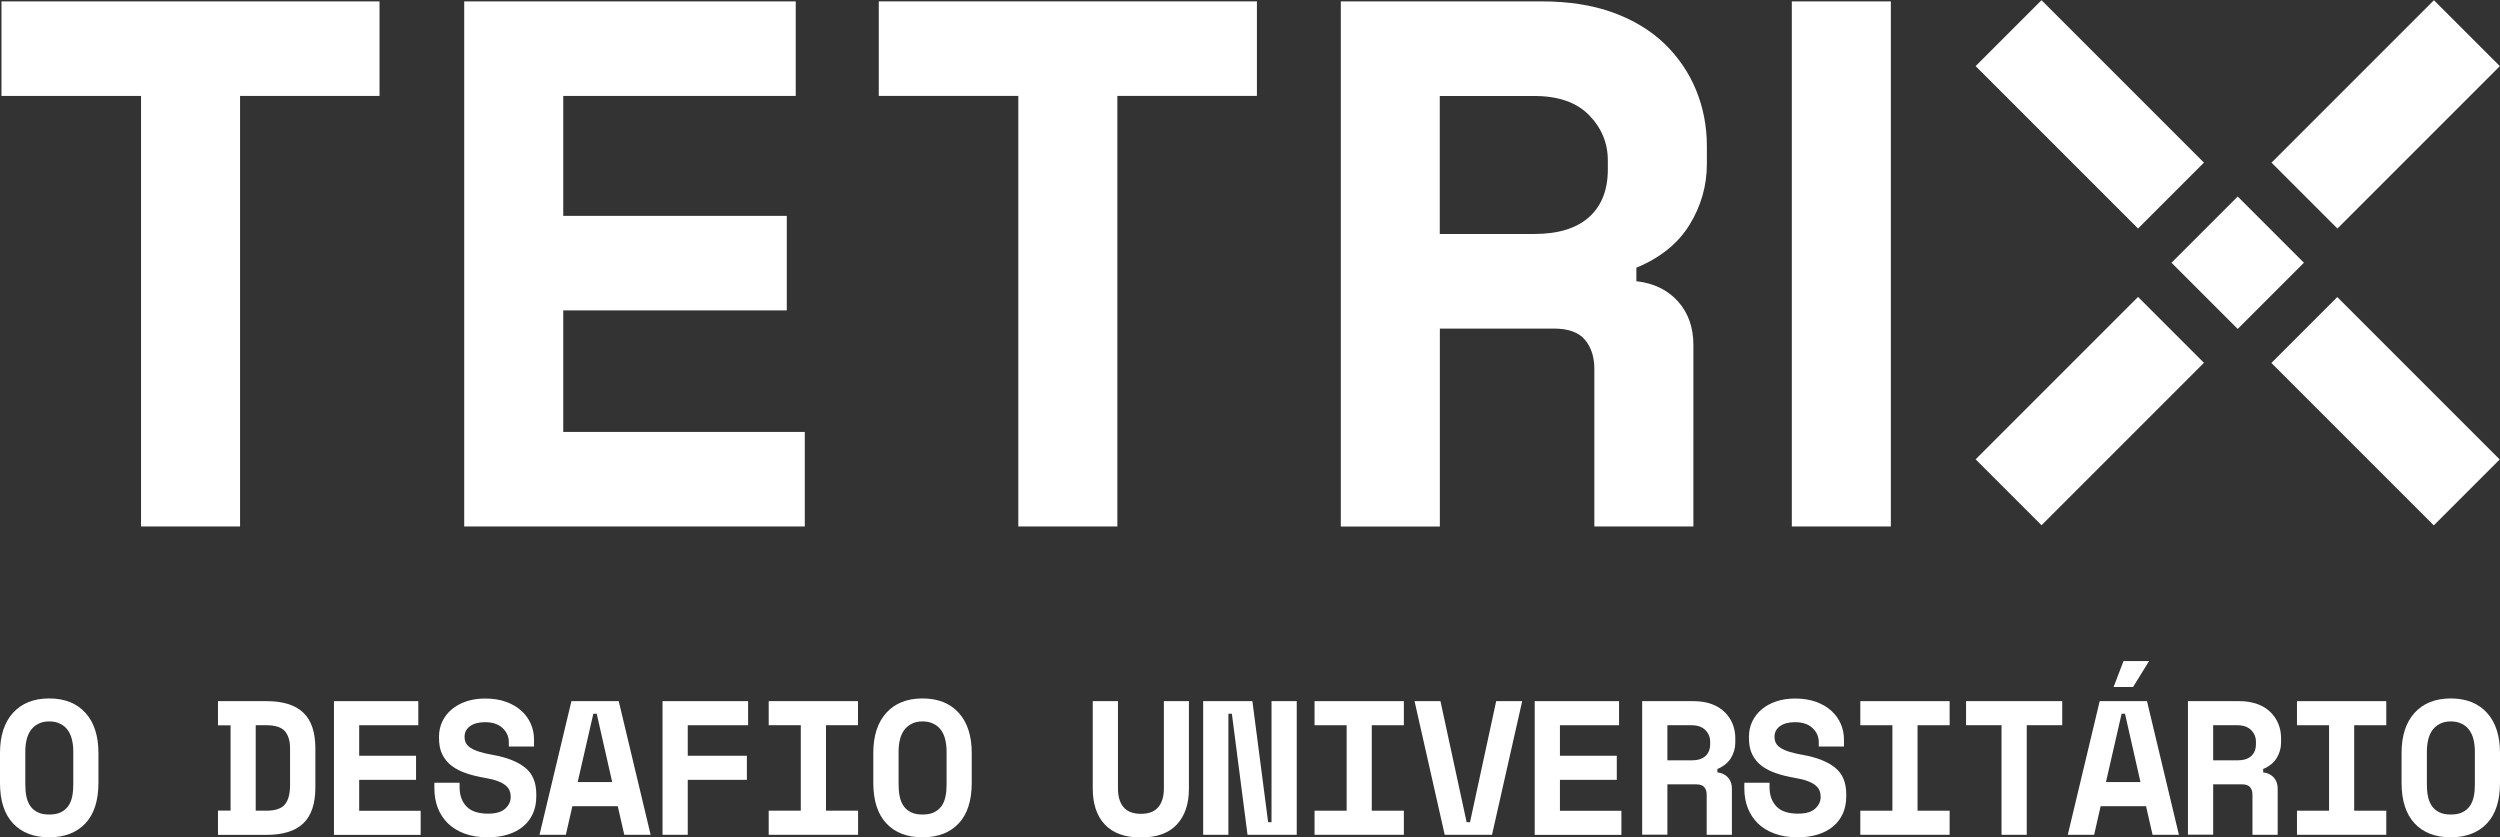 <?xml version="1.0" encoding="utf-8"?>
<!-- Generator: Adobe Illustrator 23.0.3, SVG Export Plug-In . SVG Version: 6.00 Build 0)  -->
<svg version="1.1" id="Layer_1" xmlns="http://www.w3.org/2000/svg" xmlns:xlink="http://www.w3.org/1999/xlink" x="0px" y="0px"
	 viewBox="0 0 287.53 96.32" style="enable-background:new 0 0 287.53 96.32;" xml:space="preserve">
<rect x="0" y="0" width="287.53" height="96.32" fill="#333333" stroke="none"/>
<style type="text/css">
	.st0{fill:#FFFFFF;}
</style>
<g>
	<g>
		<path class="st0" d="M0.17,0.16h43.48v10.87H27.61v49.52H16.22V11.03H0.17V0.16z"/>
		<path class="st0" d="M53.39,0.16h38.13v10.87H64.78v13.8h25.71V35.7H64.78v13.98h27.78v10.87H53.39V0.16z"/>
		<path class="st0" d="M101.08,0.16h43.48v10.87h-16.05v49.52h-11.39V11.03h-16.05V0.16H101.08z"/>
		<path class="st0" d="M194.76,60.55h-11.39V42.44c0-1.38-0.36-2.5-1.08-3.36s-1.91-1.29-3.58-1.29H165.6v22.77h-11.39V0.16h23.12
			c3.11,0,5.84,0.43,8.2,1.29s4.33,2.06,5.91,3.58c1.58,1.53,2.79,3.3,3.62,5.31s1.25,4.17,1.25,6.47v2.07
			c0,2.47-0.66,4.79-1.98,6.95c-1.32,2.16-3.36,3.81-6.13,4.96v1.55c2.01,0.23,3.61,1.01,4.79,2.33c1.18,1.32,1.77,2.99,1.77,5
			V60.55L194.76,60.55z M165.59,26.91h10.87c2.76,0,4.86-0.65,6.3-1.94c1.44-1.29,2.16-3.12,2.16-5.48v-1.03
			c0-2.01-0.72-3.75-2.16-5.22s-3.54-2.2-6.3-2.2h-10.87V26.91z"/>
		<path class="st0" d="M217.47,0.16v60.39h-11.39V0.16H217.47z"/>
		
			<rect x="252.01" y="24.81" transform="matrix(0.707 -0.707 0.707 0.707 54.037 190.848)" class="st0" width="10.77" height="10.77"/>
		<g>
			
				<rect x="235.02" y="-0.08" transform="matrix(0.707 -0.707 0.707 0.707 61.119 173.818)" class="st0" width="10.72" height="26.42"/>
			
				<rect x="261.2" y="7.77" transform="matrix(0.707 -0.707 0.707 0.707 71.09 197.881)" class="st0" width="26.42" height="10.72"/>
			
				<rect x="269.04" y="34.06" transform="matrix(0.707 -0.707 0.707 0.707 46.945 207.875)" class="st0" width="10.72" height="26.42"/>
			
				<rect x="227.17" y="41.9" transform="matrix(0.707 -0.707 0.707 0.707 36.988 183.813)" class="st0" width="26.42" height="10.72"/>
		</g>
	</g>
	<g>
		<path class="st0" d="M0,86.61c0-1.99,0.5-3.53,1.5-4.63s2.39-1.65,4.16-1.65s3.16,0.55,4.16,1.65s1.5,2.64,1.5,4.63v3.42
			c0,2.05-0.5,3.61-1.5,4.67s-2.39,1.6-4.16,1.6S2.5,95.77,1.5,94.7S0,92.09,0,90.04V86.61z M5.66,93.68c0.53,0,0.97-0.08,1.32-0.25
			s0.64-0.41,0.86-0.71c0.22-0.31,0.37-0.67,0.46-1.1c0.09-0.42,0.13-0.89,0.13-1.4v-3.78c0-0.48-0.05-0.94-0.15-1.36
			c-0.1-0.43-0.26-0.79-0.48-1.1s-0.5-0.55-0.86-0.73c-0.35-0.18-0.78-0.28-1.27-0.28s-0.92,0.09-1.27,0.28
			c-0.35,0.18-0.64,0.43-0.86,0.73c-0.22,0.31-0.38,0.67-0.48,1.1c-0.1,0.42-0.15,0.88-0.15,1.36v3.78c0,0.51,0.04,0.98,0.13,1.4
			c0.09,0.43,0.24,0.79,0.46,1.1s0.5,0.54,0.86,0.71C4.7,93.6,5.14,93.68,5.66,93.68z"/>
		<path class="st0" d="M25.07,80.64h5.58c1.9,0,3.31,0.44,4.24,1.33s1.38,2.26,1.38,4.12v4.48c0,1.86-0.46,3.23-1.38,4.12
			c-0.92,0.88-2.33,1.33-4.24,1.33h-5.58v-2.79h1.45v-9.81h-1.45V80.64z M30.64,93.24c1.01,0,1.72-0.24,2.12-0.71
			c0.4-0.48,0.6-1.22,0.6-2.23v-4.21c0-0.88-0.2-1.54-0.6-2c-0.4-0.45-1.11-0.68-2.12-0.68h-1.23v9.83H30.64z"/>
		<path class="st0" d="M38.41,80.64h9.7v2.77h-6.8v3.51h6.54v2.77h-6.54v3.56h7.07v2.77h-9.97V80.64z"/>
		<path class="st0" d="M58.52,85.34c0-0.61-0.24-1.15-0.71-1.6c-0.48-0.45-1.15-0.68-2.01-0.68c-0.73,0-1.31,0.15-1.73,0.45
			c-0.42,0.3-0.64,0.71-0.64,1.22c0,0.26,0.05,0.5,0.15,0.71c0.1,0.21,0.28,0.4,0.54,0.57c0.26,0.17,0.59,0.32,1.01,0.45
			s0.95,0.26,1.59,0.37c1.61,0.29,2.84,0.78,3.69,1.47s1.27,1.7,1.27,3.05v0.26c0,0.72-0.13,1.36-0.38,1.94
			c-0.26,0.58-0.63,1.07-1.11,1.48s-1.07,0.73-1.76,0.94c-0.69,0.22-1.46,0.33-2.33,0.33c-1.01,0-1.9-0.14-2.67-0.43
			c-0.77-0.28-1.41-0.68-1.92-1.18c-0.51-0.51-0.9-1.1-1.16-1.78s-0.39-1.42-0.39-2.23v-0.66h2.9v0.53c0,0.92,0.27,1.66,0.8,2.21
			c0.53,0.55,1.36,0.82,2.49,0.82c0.88,0,1.53-0.19,1.95-0.57c0.42-0.38,0.64-0.83,0.64-1.36c0-0.25-0.04-0.49-0.13-0.71
			c-0.09-0.23-0.24-0.43-0.46-0.61c-0.22-0.18-0.52-0.35-0.9-0.49c-0.38-0.15-0.86-0.27-1.45-0.37c-0.78-0.13-1.49-0.3-2.13-0.52
			c-0.64-0.21-1.2-0.49-1.68-0.84s-0.84-0.79-1.11-1.32s-0.39-1.17-0.39-1.93v-0.13c0-0.63,0.13-1.21,0.38-1.75
			c0.26-0.53,0.61-1,1.08-1.39c0.46-0.39,1.02-0.7,1.67-0.92c0.65-0.22,1.38-0.33,2.18-0.33c0.91,0,1.71,0.13,2.41,0.38
			c0.7,0.26,1.29,0.6,1.77,1.04s0.83,0.94,1.08,1.51c0.24,0.57,0.36,1.17,0.36,1.8v0.79h-2.9L58.52,85.34L58.52,85.34z"/>
		<path class="st0" d="M71.05,92.72h-5.22l-0.75,3.29h-3.03l3.67-15.37h5.44l3.67,15.37H71.8L71.05,92.72z M66.44,89.95h3.97
			l-1.78-7.86h-0.39L66.44,89.95z"/>
		<path class="st0" d="M76.21,80.64h9.83v2.77H79.1v3.51h6.8v2.77h-6.8v6.32h-2.9V80.64H76.21z"/>
		<path class="st0" d="M88.41,80.64h10.27v2.77H95v9.83h3.69v2.77H88.41v-2.77h3.69v-9.83h-3.69V80.64z"/>
		<path class="st0" d="M100.44,86.61c0-1.99,0.5-3.53,1.5-4.63s2.39-1.65,4.16-1.65s3.16,0.55,4.16,1.65s1.5,2.64,1.5,4.63v3.42
			c0,2.05-0.5,3.61-1.5,4.67c-1,1.07-2.39,1.6-4.16,1.6s-3.16-0.53-4.16-1.6s-1.5-2.63-1.5-4.67V86.61z M106.1,93.68
			c0.53,0,0.97-0.08,1.32-0.25s0.64-0.41,0.86-0.71c0.22-0.31,0.37-0.67,0.46-1.1c0.09-0.42,0.13-0.89,0.13-1.4v-3.78
			c0-0.48-0.05-0.94-0.15-1.36c-0.1-0.43-0.26-0.79-0.48-1.1s-0.5-0.55-0.86-0.73c-0.35-0.18-0.78-0.28-1.27-0.28
			s-0.92,0.09-1.27,0.28c-0.35,0.18-0.64,0.43-0.86,0.73c-0.22,0.31-0.38,0.67-0.48,1.1c-0.1,0.42-0.15,0.88-0.15,1.36v3.78
			c0,0.51,0.04,0.98,0.13,1.4c0.09,0.43,0.24,0.79,0.46,1.1s0.5,0.54,0.86,0.71C105.14,93.6,105.58,93.68,106.1,93.68z"/>
		<path class="st0" d="M136.74,80.64V90.7c0,1.76-0.46,3.13-1.39,4.13s-2.31,1.49-4.14,1.49s-3.21-0.5-4.14-1.49
			c-0.93-0.99-1.39-2.37-1.39-4.13V80.64h2.9V90.7c0,0.91,0.21,1.62,0.64,2.13c0.42,0.51,1.09,0.77,2,0.77s1.57-0.26,2-0.77
			c0.42-0.51,0.64-1.22,0.64-2.13V80.64H136.74z"/>
		<path class="st0" d="M145.85,94.56h0.39V80.64h2.9v15.37h-5.66l-1.8-13.92h-0.4v13.92h-2.9V80.64h5.66L145.85,94.56z"/>
		<path class="st0" d="M151.19,80.64h10.27v2.77h-3.69v9.83h3.69v2.77h-10.27v-2.77h3.69v-9.83h-3.69V80.64z"/>
		<path class="st0" d="M162.69,80.64h2.98l3.01,13.92h0.39l3.01-13.92h2.99l-3.47,15.37h-5.44L162.69,80.64z"/>
		<path class="st0" d="M176.51,80.64h9.7v2.77h-6.8v3.51h6.54v2.77h-6.54v3.56h7.07v2.77h-9.97V80.64z"/>
		<path class="st0" d="M199.19,96.01h-2.9V91.4c0-0.35-0.09-0.64-0.27-0.86c-0.18-0.22-0.49-0.33-0.91-0.33h-3.34V96h-2.9V80.64
			h5.88c0.79,0,1.49,0.11,2.09,0.33c0.6,0.22,1.1,0.52,1.5,0.91c0.4,0.39,0.71,0.84,0.92,1.35c0.21,0.51,0.32,1.06,0.32,1.65v0.53
			c0,0.63-0.17,1.22-0.5,1.77c-0.34,0.55-0.86,0.97-1.56,1.26v0.39c0.51,0.06,0.92,0.26,1.22,0.59c0.3,0.34,0.45,0.76,0.45,1.27
			L199.19,96.01L199.19,96.01z M191.77,87.45h2.77c0.7,0,1.24-0.16,1.6-0.49c0.37-0.33,0.55-0.79,0.55-1.39V85.3
			c0-0.51-0.18-0.95-0.55-1.33c-0.37-0.37-0.9-0.56-1.6-0.56h-2.77V87.45z"/>
		<path class="st0" d="M209.18,85.34c0-0.61-0.24-1.15-0.71-1.6c-0.48-0.45-1.15-0.68-2.01-0.68c-0.73,0-1.31,0.15-1.73,0.45
			s-0.64,0.71-0.64,1.22c0,0.26,0.05,0.5,0.15,0.71c0.1,0.21,0.28,0.4,0.54,0.57s0.59,0.32,1.01,0.45s0.95,0.26,1.59,0.37
			c1.61,0.29,2.84,0.78,3.69,1.47s1.27,1.7,1.27,3.05v0.26c0,0.72-0.13,1.36-0.38,1.94c-0.26,0.58-0.63,1.07-1.11,1.48
			s-1.07,0.73-1.76,0.94c-0.69,0.22-1.46,0.33-2.33,0.33c-1.01,0-1.9-0.14-2.67-0.43c-0.77-0.28-1.41-0.68-1.92-1.18
			c-0.51-0.51-0.9-1.1-1.16-1.78c-0.26-0.68-0.39-1.42-0.39-2.23v-0.66h2.9v0.53c0,0.92,0.27,1.66,0.8,2.21
			c0.53,0.55,1.36,0.82,2.49,0.82c0.88,0,1.53-0.19,1.95-0.57s0.64-0.83,0.64-1.36c0-0.25-0.04-0.49-0.13-0.71
			c-0.09-0.23-0.24-0.43-0.46-0.61s-0.52-0.35-0.9-0.49c-0.38-0.15-0.86-0.27-1.45-0.37c-0.78-0.13-1.49-0.3-2.13-0.52
			c-0.64-0.21-1.2-0.49-1.68-0.84s-0.84-0.79-1.11-1.32s-0.39-1.17-0.39-1.93v-0.13c0-0.63,0.13-1.21,0.38-1.75
			c0.26-0.53,0.61-1,1.08-1.39c0.46-0.39,1.02-0.7,1.67-0.92s1.38-0.33,2.18-0.33c0.91,0,1.71,0.13,2.41,0.38
			c0.7,0.26,1.29,0.6,1.77,1.04c0.48,0.44,0.83,0.94,1.08,1.51c0.24,0.57,0.36,1.17,0.36,1.8v0.79h-2.9V85.34z"/>
		<path class="st0" d="M213.96,80.64h10.27v2.77h-3.69v9.83h3.69v2.77h-10.27v-2.77h3.69v-9.83h-3.69V80.64z"/>
		<path class="st0" d="M226.12,80.64h11.06v2.77h-4.08v12.6h-2.9v-12.6h-4.08V80.64z"/>
		<path class="st0" d="M246.82,92.72h-5.22l-0.75,3.29h-3.03l3.67-15.37h5.44l3.67,15.37h-3.03L246.82,92.72z M242.21,89.95h3.97
			l-1.78-7.86h-0.39L242.21,89.95z M244.23,76.03h2.94l-1.84,2.98h-2.24L244.23,76.03z"/>
		<path class="st0" d="M261.96,96.01h-2.9V91.4c0-0.35-0.09-0.64-0.27-0.86s-0.49-0.33-0.91-0.33h-3.34V96h-2.9V80.64h5.88
			c0.79,0,1.49,0.11,2.09,0.33s1.1,0.52,1.5,0.91c0.4,0.39,0.71,0.84,0.92,1.35c0.21,0.51,0.32,1.06,0.32,1.65v0.53
			c0,0.63-0.17,1.22-0.5,1.77c-0.34,0.55-0.86,0.97-1.56,1.26v0.39c0.51,0.06,0.92,0.26,1.22,0.59c0.3,0.34,0.45,0.76,0.45,1.27
			L261.96,96.01L261.96,96.01z M254.54,87.45h2.77c0.7,0,1.24-0.16,1.6-0.49c0.37-0.33,0.55-0.79,0.55-1.39V85.3
			c0-0.51-0.18-0.95-0.55-1.33c-0.37-0.37-0.9-0.56-1.6-0.56h-2.77V87.45z"/>
		<path class="st0" d="M264.18,80.64h10.27v2.77h-3.69v9.83h3.69v2.77h-10.27v-2.77h3.69v-9.83h-3.69V80.64z"/>
		<path class="st0" d="M276.21,86.61c0-1.99,0.5-3.53,1.5-4.63s2.39-1.65,4.16-1.65s3.16,0.55,4.16,1.65s1.5,2.64,1.5,4.63v3.42
			c0,2.05-0.5,3.61-1.5,4.67s-2.39,1.6-4.16,1.6s-3.16-0.53-4.16-1.6s-1.5-2.63-1.5-4.67V86.61z M281.87,93.68
			c0.53,0,0.97-0.08,1.32-0.25s0.64-0.41,0.86-0.71c0.22-0.31,0.37-0.67,0.46-1.1c0.09-0.42,0.13-0.89,0.13-1.4v-3.78
			c0-0.48-0.05-0.94-0.15-1.36c-0.1-0.43-0.26-0.79-0.48-1.1s-0.5-0.55-0.86-0.73c-0.35-0.18-0.78-0.28-1.27-0.28
			s-0.92,0.09-1.27,0.28c-0.35,0.18-0.64,0.43-0.86,0.73c-0.22,0.31-0.38,0.67-0.48,1.1c-0.1,0.42-0.15,0.88-0.15,1.36v3.78
			c0,0.51,0.04,0.98,0.13,1.4c0.09,0.43,0.24,0.79,0.46,1.1s0.5,0.54,0.86,0.71C280.91,93.6,281.34,93.68,281.87,93.68z"/>
	</g>
</g>
</svg>
